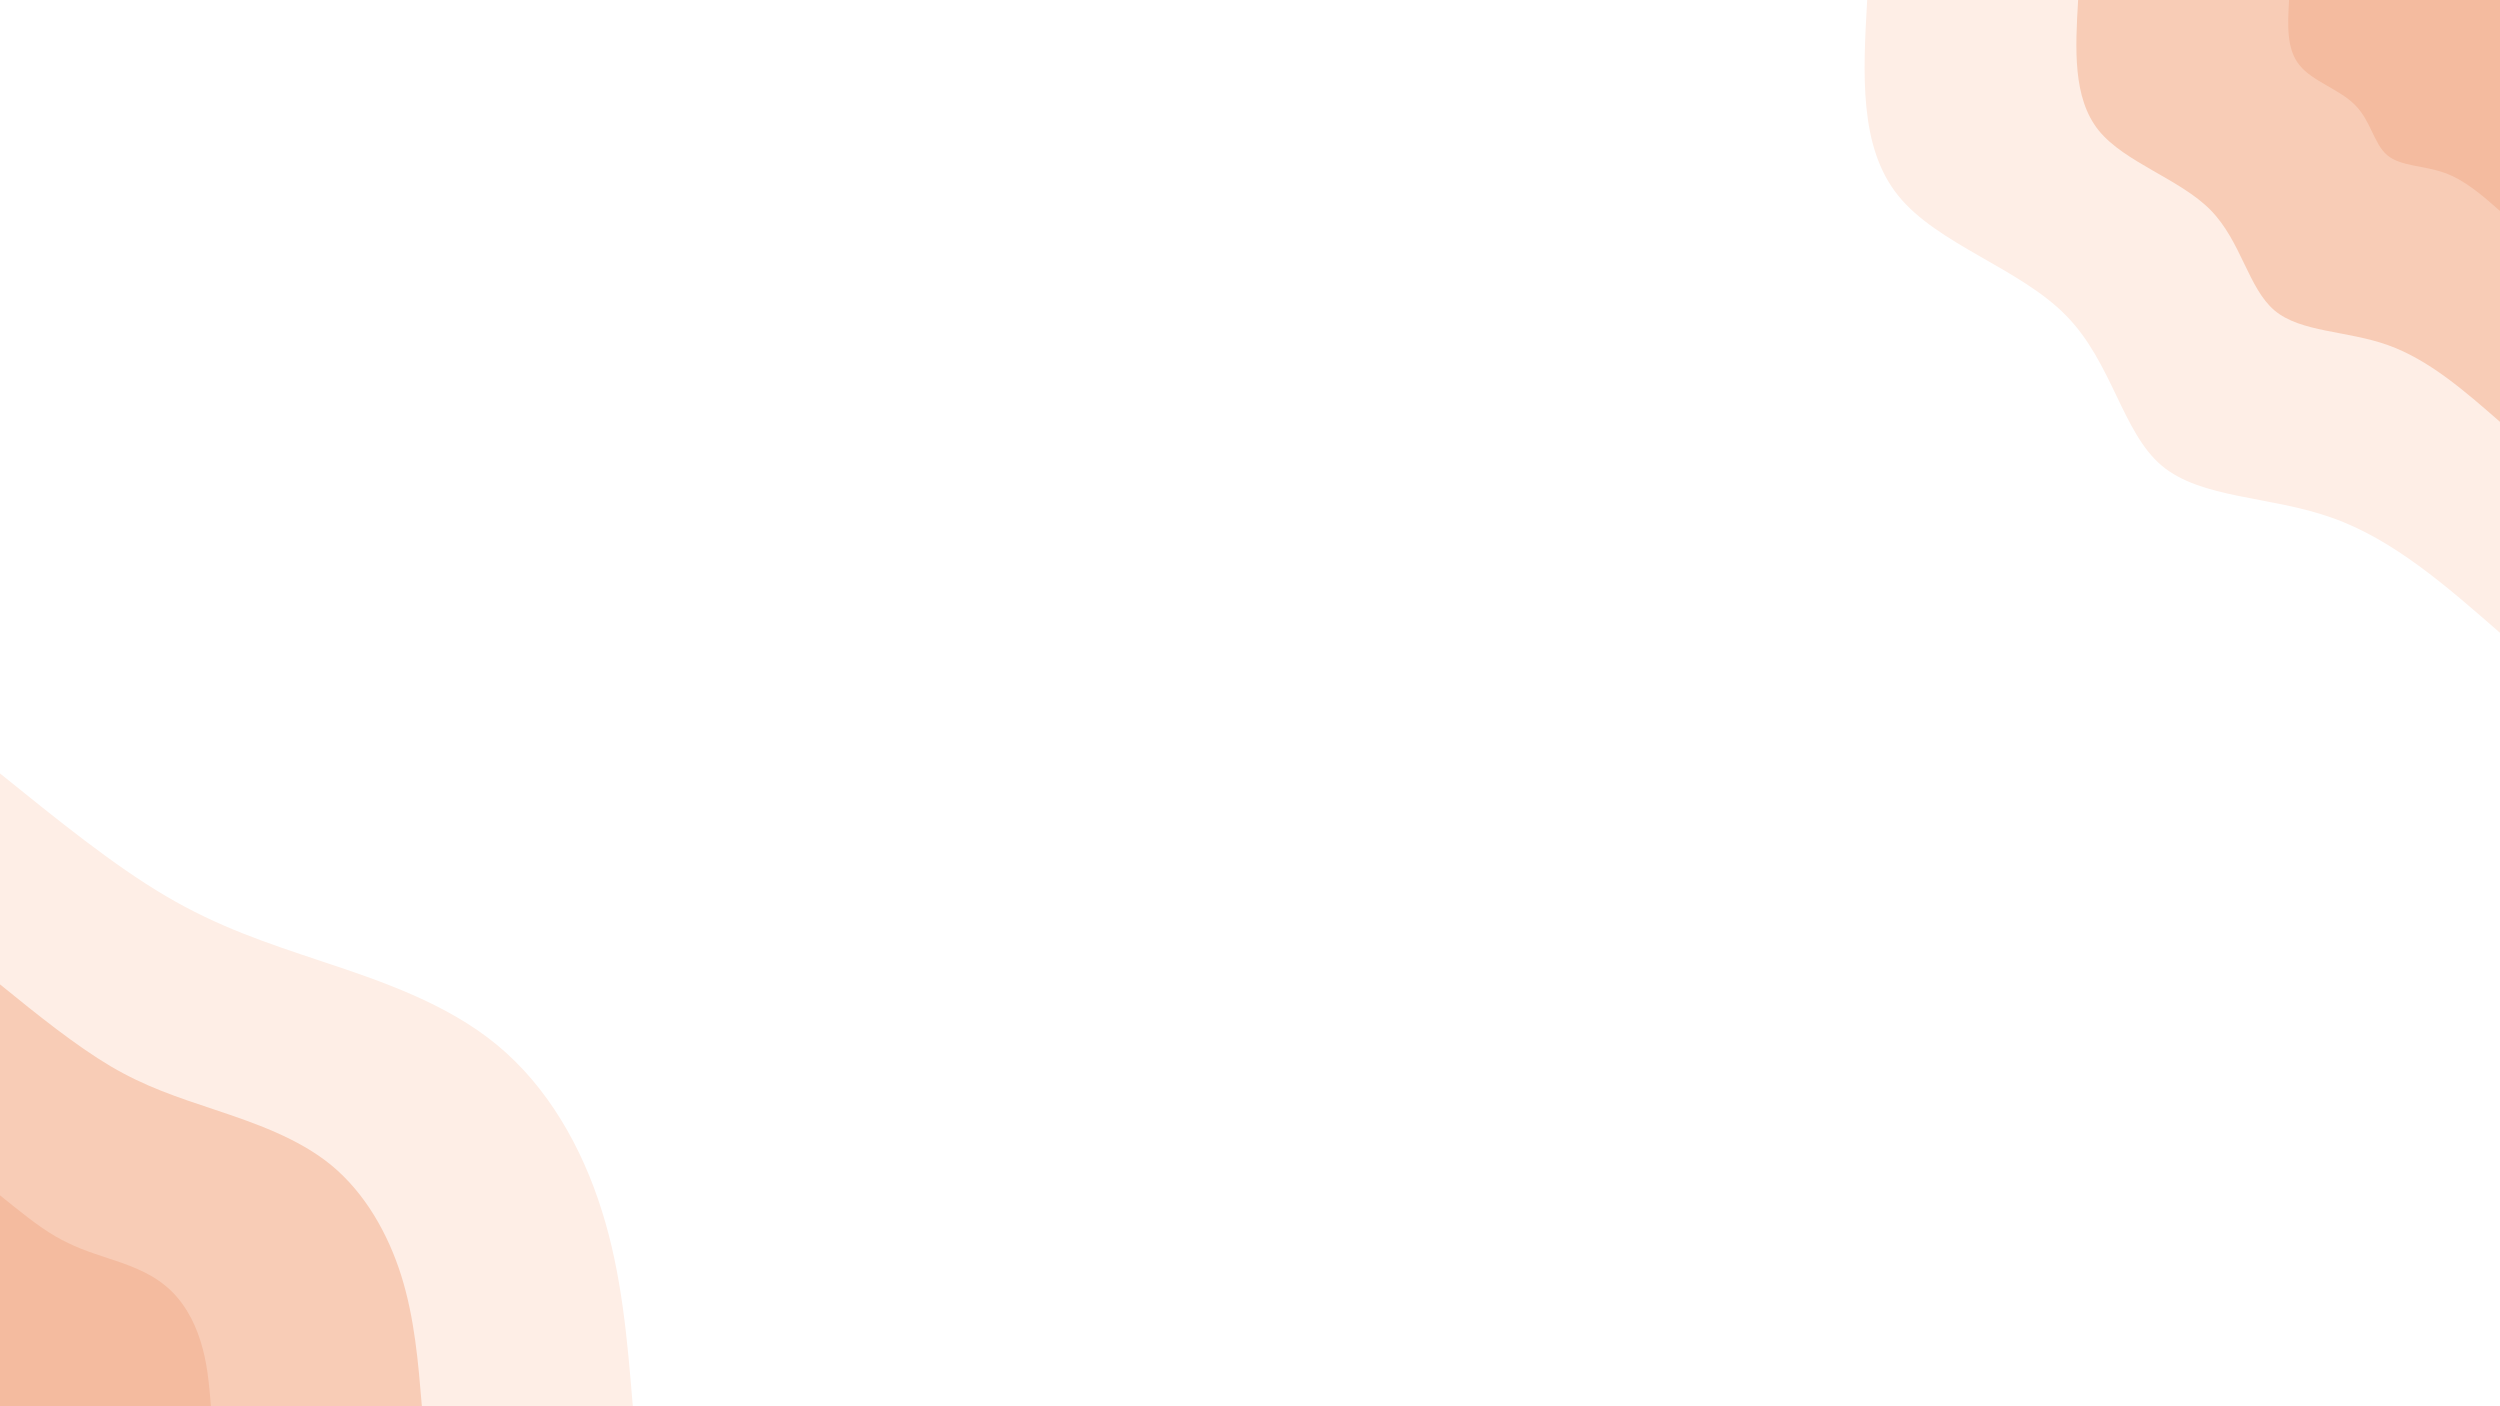 <svg id="visual" viewBox="0 0 960 540" width="960" height="540" xmlns="http://www.w3.org/2000/svg" xmlns:xlink="http://www.w3.org/1999/xlink" version="1.1"><rect x="0" y="0" width="960" height="540" fill="#ffffff"></rect><defs><linearGradient id="grad1_0" x1="43.8%" y1="0%" x2="100%" y2="100%"><stop offset="14.444%" stop-color="#f4bb9f" stop-opacity="1"></stop><stop offset="85.556%" stop-color="#f4bb9f" stop-opacity="1"></stop></linearGradient></defs><defs><linearGradient id="grad1_1" x1="43.8%" y1="0%" x2="100%" y2="100%"><stop offset="14.444%" stop-color="#f4bb9f" stop-opacity="1"></stop><stop offset="85.556%" stop-color="#fcddce" stop-opacity="1"></stop></linearGradient></defs><defs><linearGradient id="grad1_2" x1="43.8%" y1="0%" x2="100%" y2="100%"><stop offset="14.444%" stop-color="#ffffff" stop-opacity="1"></stop><stop offset="85.556%" stop-color="#fcddce" stop-opacity="1"></stop></linearGradient></defs><defs><linearGradient id="grad2_0" x1="0%" y1="0%" x2="56.3%" y2="100%"><stop offset="14.444%" stop-color="#f4bb9f" stop-opacity="1"></stop><stop offset="85.556%" stop-color="#f4bb9f" stop-opacity="1"></stop></linearGradient></defs><defs><linearGradient id="grad2_1" x1="0%" y1="0%" x2="56.3%" y2="100%"><stop offset="14.444%" stop-color="#fcddce" stop-opacity="1"></stop><stop offset="85.556%" stop-color="#f4bb9f" stop-opacity="1"></stop></linearGradient></defs><defs><linearGradient id="grad2_2" x1="0%" y1="0%" x2="56.3%" y2="100%"><stop offset="14.444%" stop-color="#fcddce" stop-opacity="1"></stop><stop offset="85.556%" stop-color="#ffffff" stop-opacity="1"></stop></linearGradient></defs><g transform="translate(960, 0)"><path d="M0 243C-20.5 225.1 -41 207.1 -64.6 198.8C-88.1 190.4 -114.7 191.6 -129.9 178.8C-145.1 166 -148.9 139.1 -166.7 121.1C-184.4 103 -216.1 93.8 -231.1 75.1C-246.2 56.4 -244.6 28.2 -243 0L0 0Z" fill="#feeee6"></path><path d="M0 162C-13.7 150 -27.4 138.1 -43.1 132.5C-58.8 126.9 -76.5 127.7 -86.6 119.2C-96.7 110.6 -99.3 92.8 -111.1 80.7C-122.9 68.7 -144 62.5 -154.1 50.1C-164.1 37.6 -163.1 18.8 -162 0L0 0Z" fill="#f8ccb6"></path><path d="M0 81C-6.8 75 -13.7 69 -21.5 66.3C-29.4 63.5 -38.2 63.9 -43.3 59.6C-48.4 55.3 -49.6 46.4 -55.6 40.4C-61.5 34.3 -72 31.3 -77 25C-82.1 18.8 -81.5 9.4 -81 0L0 0Z" fill="#f4bb9f"></path></g><g transform="translate(0, 540)"><path d="M0 -243C21.8 -225.4 43.6 -207.7 63.7 -195.9C83.7 -184.1 102.1 -178 124 -170.7C146 -163.4 171.6 -154.7 190.9 -138.7C210.3 -122.7 223.5 -99.4 231.1 -75.1C238.8 -50.8 240.9 -25.4 243 0L0 0Z" fill="#feeee6"></path><path d="M0 -162C14.5 -150.2 29.1 -138.5 42.4 -130.6C55.8 -122.7 68 -118.7 82.7 -113.8C97.3 -108.9 114.4 -103.1 127.3 -92.5C140.2 -81.8 149 -66.3 154.1 -50.1C159.2 -33.8 160.6 -16.9 162 0L0 0Z" fill="#f8ccb6"></path><path d="M0 -81C7.3 -75.1 14.5 -69.2 21.2 -65.3C27.9 -61.4 34 -59.3 41.3 -56.9C48.7 -54.5 57.2 -51.6 63.6 -46.2C70.1 -40.9 74.5 -33.1 77 -25C79.6 -16.9 80.3 -8.5 81 0L0 0Z" fill="#f4bb9f"></path></g></svg>